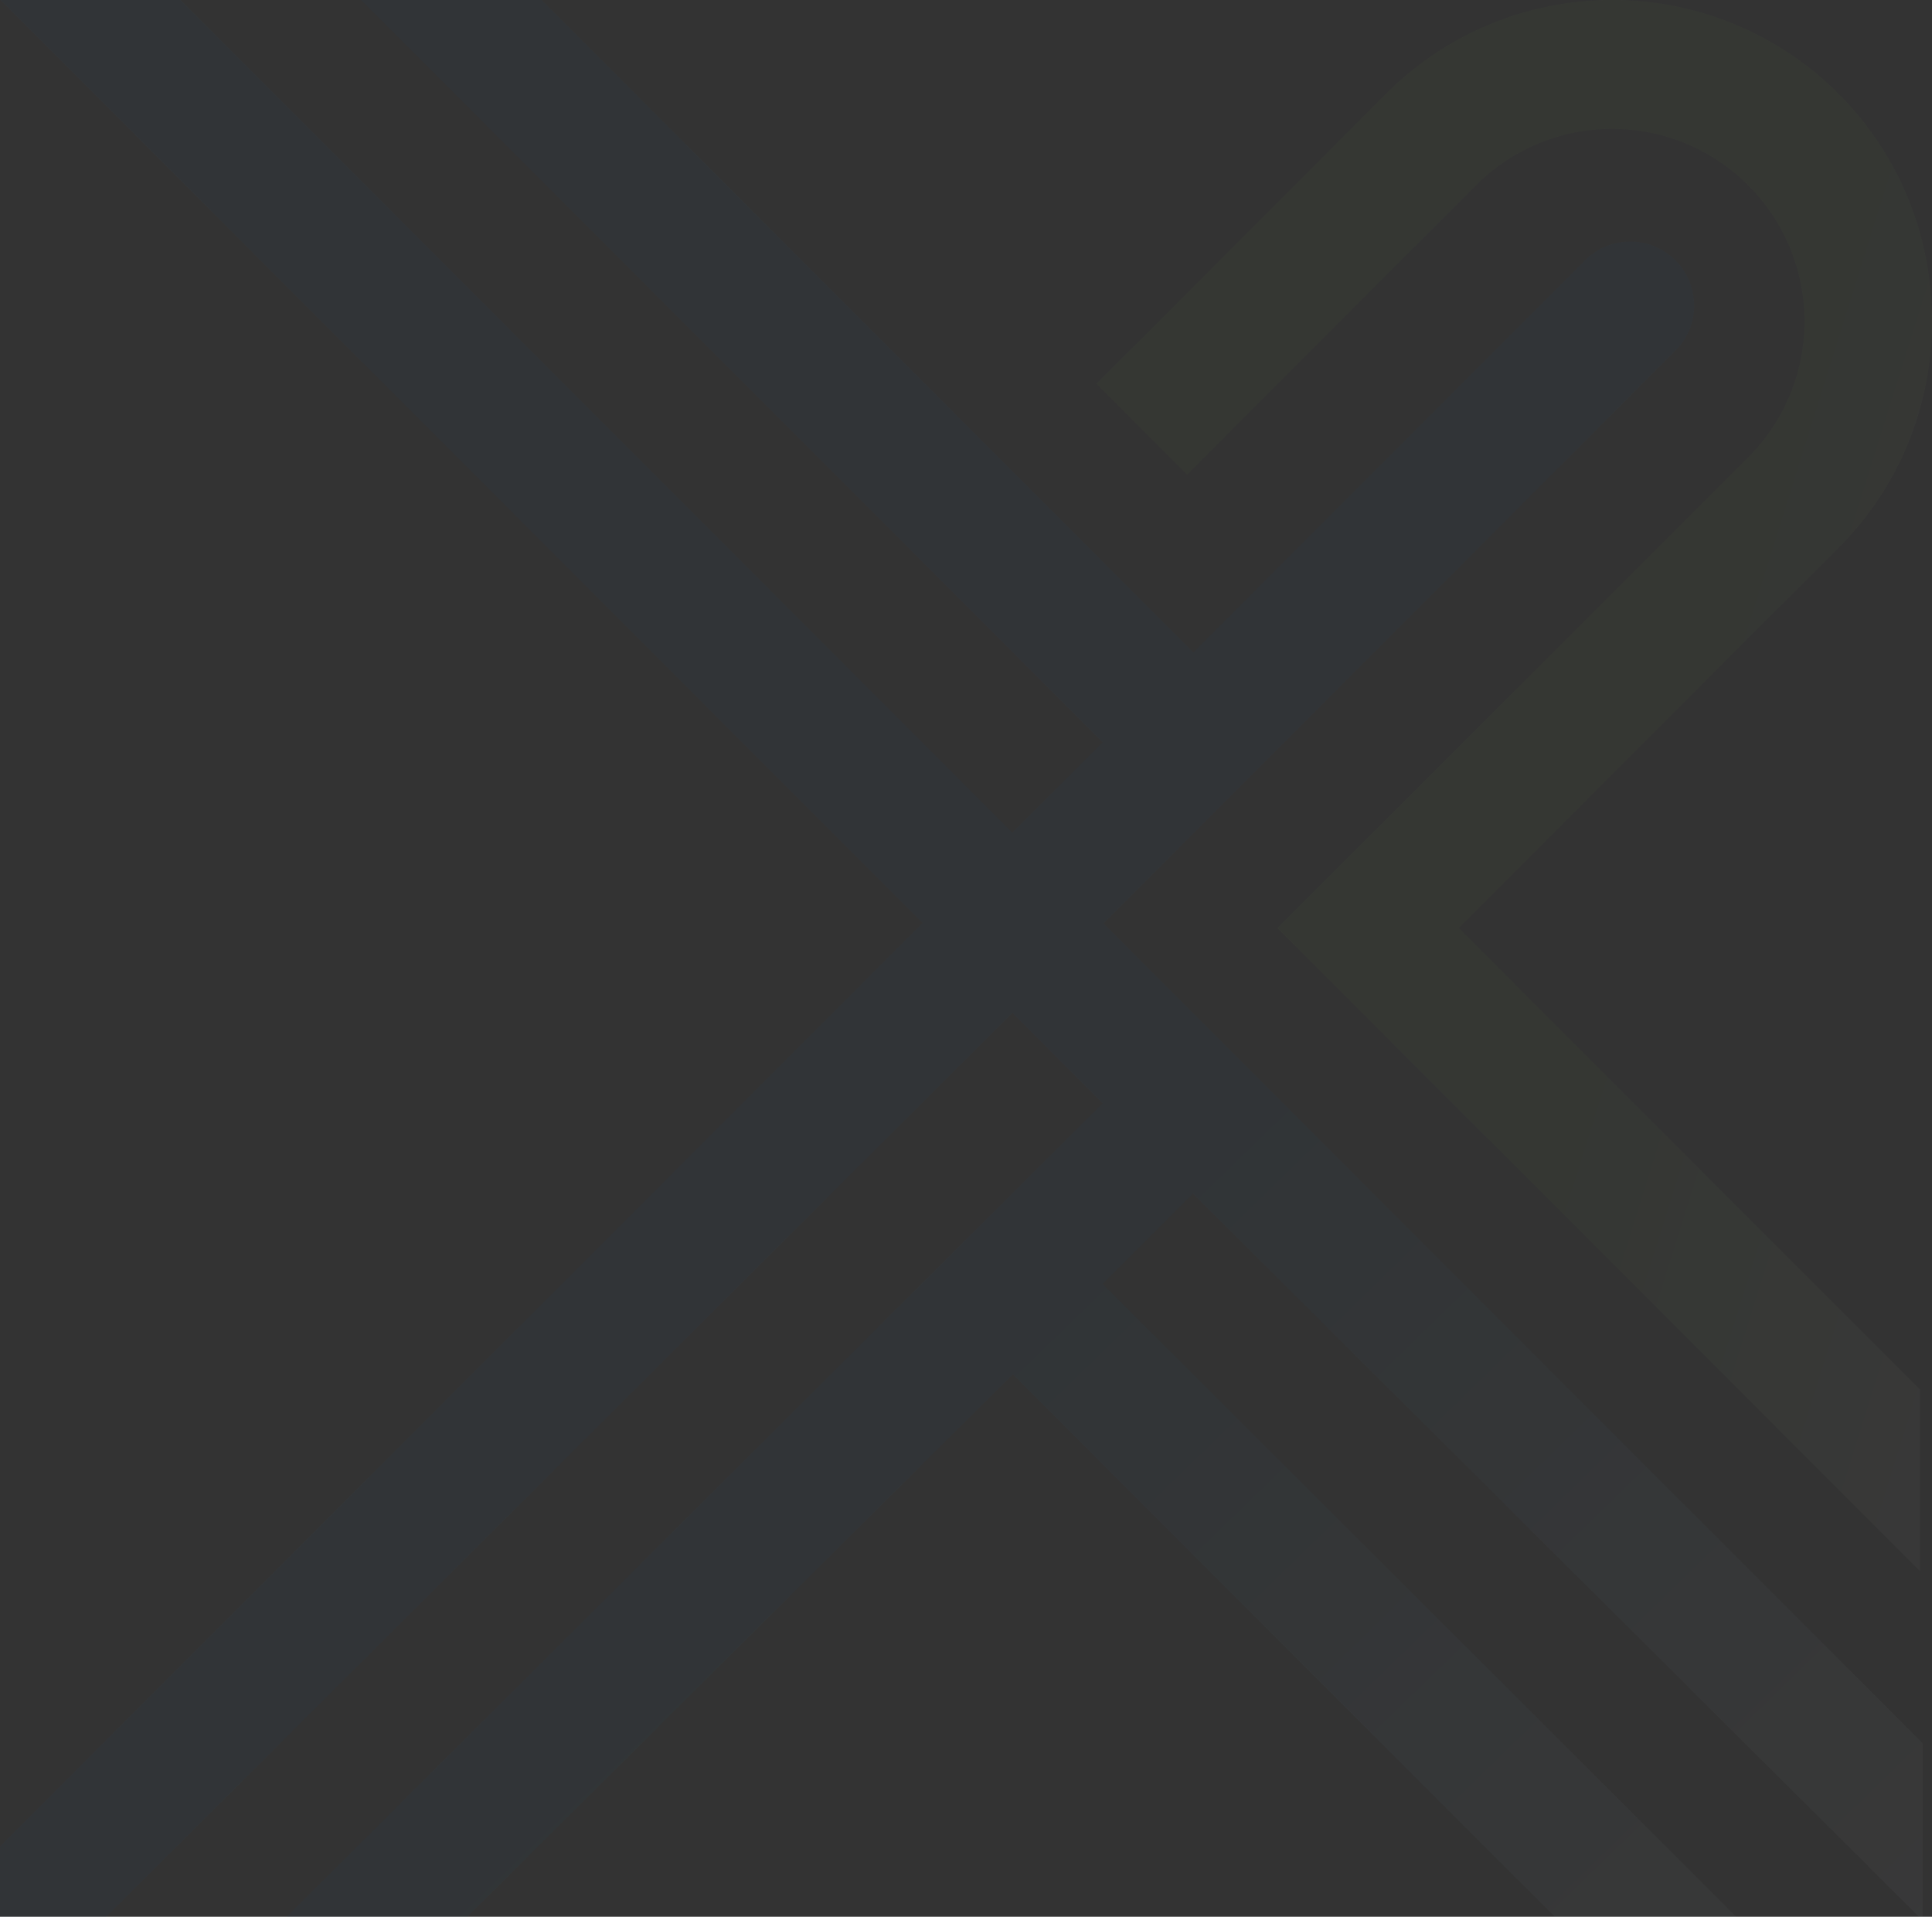<?xml version="1.0" encoding="UTF-8" standalone="no"?>
<!DOCTYPE svg PUBLIC "-//W3C//DTD SVG 1.1//EN" "http://www.w3.org/Graphics/SVG/1.1/DTD/svg11.dtd">


<svg xmlns="http://www.w3.org/2000/svg" xmlns:xlink="http://www.w3.org/1999/xlink" width="615" height="610" viewBox="0 0 615 610">
  <rect x="0" y="0" width="615" height="610" fill="#333333" stroke="none"/>
  <defs>
    <linearGradient id="linear-gradient" x1="0.546" y1="0.694" x2="1" y2="0.965" gradientUnits="objectBoundingBox">
      <stop offset="0" stop-color="#7ac943"/>
      <stop offset="1" stop-color="#eff8ea"/>
    </linearGradient>
    <linearGradient id="linear-gradient-2" x1="0.618" y1="0.607" x2="1" y2="1" gradientUnits="objectBoundingBox">
      <stop offset="0" stop-color="#0071bc"/>
      <stop offset="1" stop-color="#fbfeff"/>
    </linearGradient>
  </defs>
  <g id="Group_648" data-name="Group 648" transform="translate(336 -80.393)">
    <g id="logo-in-bg" transform="translate(50 -210.607)">
      <path id="Path_3739" data-name="Path 3739" d="M292.215,119.212a95.98,95.98,0,0,0,1.405-17.14,110.766,110.766,0,0,0-1.405-17.14A101.713,101.713,0,0,0,194.221,0h-4.855a101.68,101.68,0,0,0-69.63,29.931L27.62,122.154h0l28.874,28.908h0l91.988-92.1a61.242,61.242,0,0,1,86.622,86.6L85.241,295.344,289.787,500V442.185l-146.8-146.841,120.863-121A100.867,100.867,0,0,0,292.215,119.212Z" transform="translate(-64.62 291)" opacity="0.03" fill="url(#linear-gradient)"/>
      <path id="Path_3740" data-name="Path 3740" d="M612,554.788V610h-1.144L379.735,379.866,351,408.617,552.631,610H494.914L322.4,437.368,148.741,610H91.279L351,351.116l-28.731-28.751L33.816,610H0V587.61L293.669,293.741.127,0H57.462l264.81,264.991L351,236.24,114.925,0h57.462L379.862,207.616l65.98-66.025,58.734-58.774a20.341,20.341,0,0,1,34.706,14.375,19.821,19.821,0,0,1-5.975,14.375L455.25,189.806,351.258,293.869Z" transform="translate(-386 291)" opacity="0.03" fill="url(#linear-gradient-2)"/>
    </g>
  </g>
</svg>
